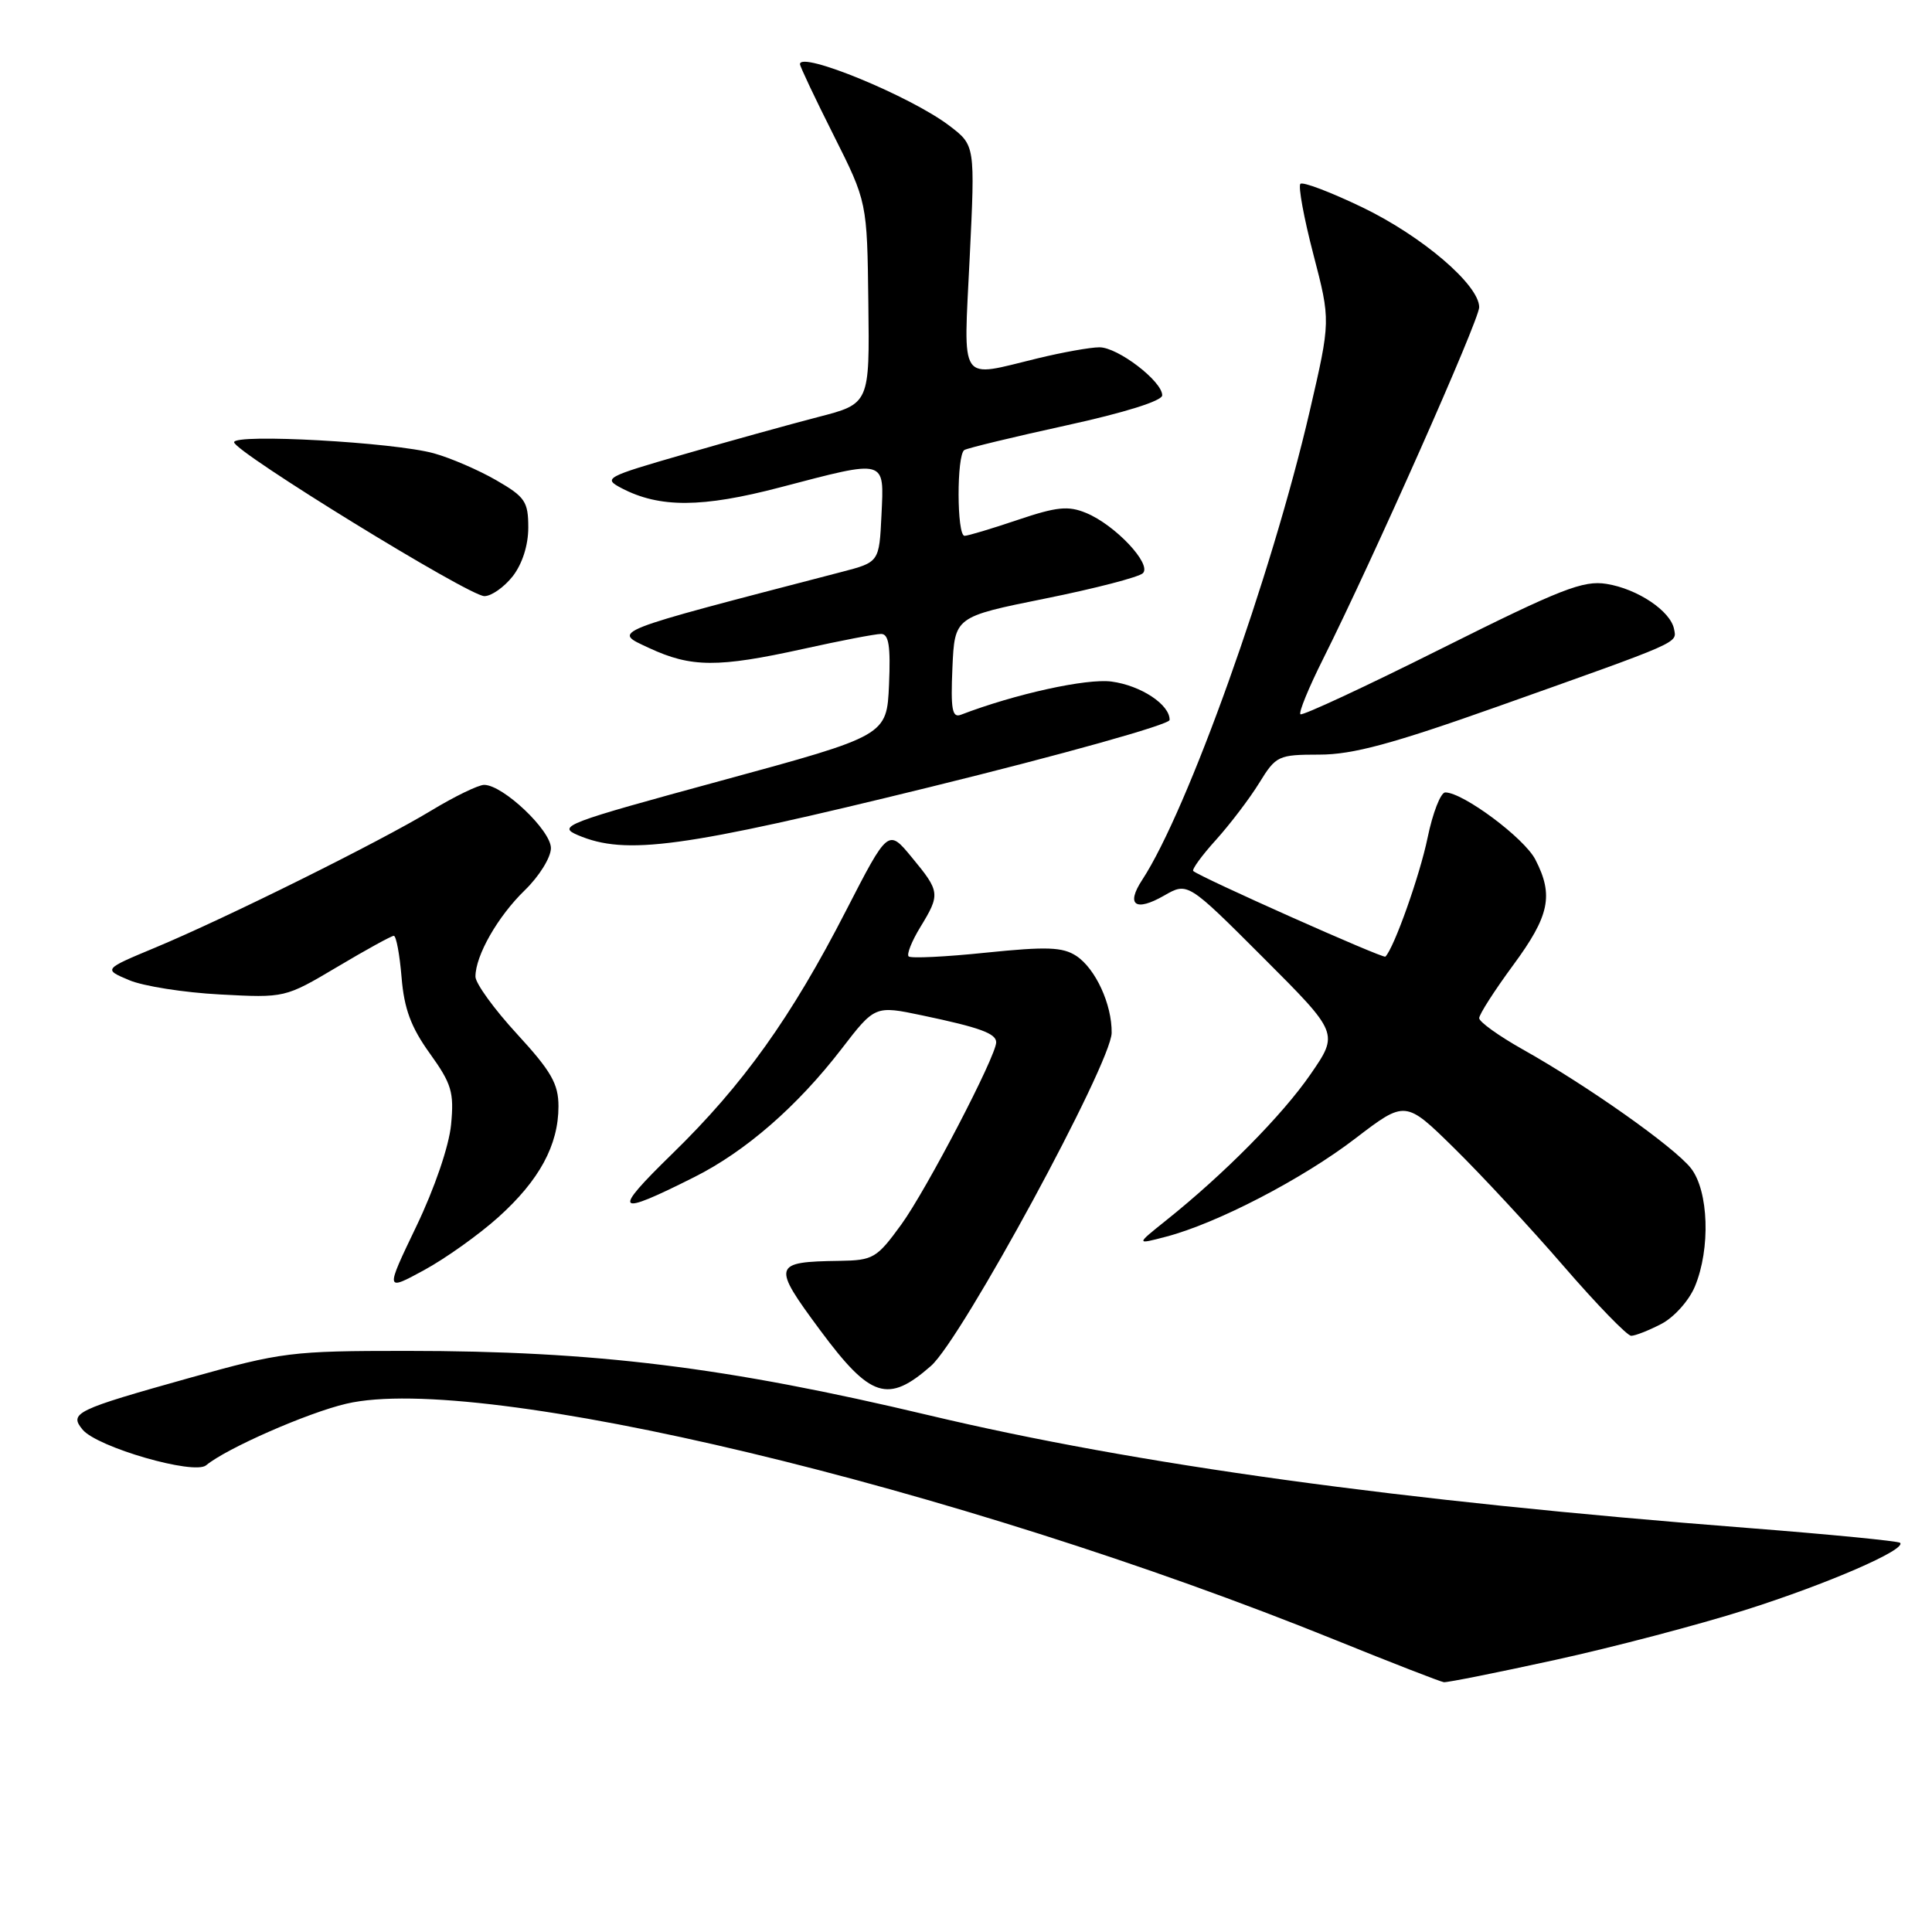 <?xml version="1.0" encoding="UTF-8" standalone="no"?>
<!DOCTYPE svg PUBLIC "-//W3C//DTD SVG 1.1//EN" "http://www.w3.org/Graphics/SVG/1.1/DTD/svg11.dtd" >
<svg xmlns="http://www.w3.org/2000/svg" xmlns:xlink="http://www.w3.org/1999/xlink" version="1.1" viewBox="0 0 256 256">
 <g >
 <path fill="currentColor"
d=" M 206.06 219.95 C 213.71 218.28 225.04 215.30 231.23 213.34 C 242.11 209.90 252.66 205.32 251.77 204.43 C 251.53 204.20 242.37 203.30 231.42 202.45 C 185.53 198.88 150.59 194.07 123.13 187.54 C 96.17 181.13 78.86 179.00 53.85 179.00 C 38.62 179.00 37.34 179.16 25.15 182.57 C 9.98 186.82 9.12 187.23 10.95 189.44 C 12.89 191.77 25.72 195.48 27.31 194.16 C 30.00 191.92 40.75 187.20 45.89 186.00 C 63.53 181.86 126.67 196.95 177.00 217.33 C 184.43 220.34 190.87 222.84 191.32 222.90 C 191.77 222.95 198.40 221.63 206.06 219.95 Z  M 123.36 180.99 C 127.45 177.40 147.25 140.90 147.30 136.86 C 147.35 133.09 145.16 128.34 142.61 126.66 C 140.80 125.48 138.70 125.41 130.66 126.23 C 125.30 126.79 120.68 127.01 120.40 126.73 C 120.12 126.45 120.81 124.71 121.94 122.86 C 124.61 118.49 124.57 118.14 120.84 113.63 C 117.69 109.80 117.69 109.80 112.09 120.69 C 104.85 134.80 98.46 143.74 89.08 152.88 C 81.00 160.76 81.48 161.26 92.00 155.97 C 98.80 152.56 105.66 146.58 111.49 139.01 C 115.94 133.23 115.94 133.23 122.22 134.55 C 129.84 136.15 132.00 136.94 132.00 138.11 C 132.00 139.93 122.77 157.64 119.43 162.25 C 116.17 166.73 115.71 167.00 111.24 167.07 C 102.37 167.20 102.26 167.60 108.68 176.27 C 115.35 185.26 117.65 186.00 123.36 180.99 Z  M 220.13 175.43 C 221.81 174.56 223.79 172.36 224.58 170.47 C 226.67 165.46 226.41 157.80 224.06 154.80 C 221.85 151.99 210.33 143.85 201.75 139.04 C 198.59 137.26 196.00 135.40 196.00 134.91 C 196.00 134.41 198.03 131.25 200.50 127.89 C 205.33 121.34 205.89 118.63 203.44 113.89 C 201.97 111.04 193.86 105.00 191.50 105.00 C 190.90 105.00 189.84 107.71 189.16 111.02 C 188.13 116.01 184.72 125.62 183.57 126.76 C 183.28 127.05 158.97 116.21 158.11 115.41 C 157.90 115.22 159.25 113.35 161.13 111.28 C 163.00 109.20 165.58 105.81 166.85 103.75 C 169.08 100.13 169.36 100.00 174.83 99.99 C 179.24 99.99 184.49 98.57 198.50 93.60 C 222.93 84.92 222.19 85.25 221.82 83.35 C 221.35 80.96 216.99 78.03 212.88 77.37 C 209.79 76.87 206.84 78.02 191.02 85.93 C 180.97 90.96 172.55 94.88 172.31 94.64 C 172.07 94.40 173.41 91.12 175.30 87.35 C 181.94 74.08 196.00 42.40 196.00 40.71 C 196.00 37.75 188.44 31.29 180.51 27.47 C 176.31 25.45 172.62 24.05 172.31 24.36 C 172.00 24.67 172.77 28.88 174.03 33.71 C 176.32 42.50 176.32 42.50 173.54 54.50 C 168.47 76.33 157.37 107.40 151.34 116.60 C 149.16 119.93 150.45 120.85 154.25 118.67 C 157.37 116.88 157.37 116.88 167.38 126.89 C 177.40 136.91 177.40 136.91 173.65 142.35 C 169.93 147.75 162.19 155.58 154.50 161.72 C 150.50 164.92 150.50 164.92 154.50 163.87 C 161.22 162.12 172.59 156.22 179.58 150.86 C 186.22 145.78 186.22 145.78 192.69 152.14 C 196.25 155.64 202.77 162.66 207.17 167.75 C 211.57 172.84 215.61 177.00 216.14 177.00 C 216.67 177.00 218.46 176.30 220.13 175.43 Z  M 66.05 161.27 C 71.47 156.39 74.00 151.73 74.00 146.59 C 74.00 143.61 73.04 141.94 68.50 137.00 C 65.47 133.71 63.00 130.29 63.00 129.41 C 63.00 126.61 65.96 121.43 69.54 117.96 C 71.45 116.11 73.00 113.61 73.00 112.38 C 73.00 110.02 66.64 104.00 64.15 104.00 C 63.39 104.00 60.23 105.53 57.13 107.41 C 50.24 111.58 29.97 121.64 20.60 125.55 C 13.69 128.43 13.69 128.43 17.10 129.87 C 18.97 130.67 24.38 131.52 29.13 131.77 C 37.76 132.23 37.76 132.23 44.69 128.12 C 48.50 125.85 51.87 124.00 52.18 124.00 C 52.50 124.00 52.96 126.48 53.21 129.50 C 53.55 133.67 54.46 136.12 56.95 139.58 C 59.85 143.62 60.18 144.73 59.77 149.02 C 59.50 151.86 57.58 157.47 55.17 162.49 C 51.04 171.10 51.04 171.10 56.19 168.30 C 59.02 166.76 63.46 163.60 66.05 161.27 Z  M 123.23 104.29 C 140.69 100.00 154.97 96.01 154.98 95.40 C 155.02 93.37 151.18 90.83 147.28 90.31 C 143.98 89.87 134.48 91.96 127.32 94.71 C 126.17 95.15 125.96 94.00 126.20 88.49 C 126.50 81.73 126.50 81.73 138.50 79.31 C 145.10 77.98 150.92 76.47 151.44 75.95 C 152.65 74.75 147.77 69.56 143.92 67.97 C 141.55 66.99 140.04 67.14 134.85 68.89 C 131.42 70.05 128.25 71.00 127.81 71.00 C 126.77 71.00 126.75 60.27 127.78 59.63 C 128.22 59.37 134.29 57.90 141.28 56.37 C 149.01 54.68 154.00 53.12 154.00 52.38 C 154.00 50.51 148.10 46.00 145.67 46.02 C 144.48 46.02 140.80 46.68 137.50 47.48 C 126.91 50.04 127.67 51.16 128.49 34.13 C 129.21 19.26 129.21 19.26 125.81 16.67 C 120.72 12.78 106.00 6.72 106.00 8.50 C 106.00 8.80 108.00 13.03 110.45 17.90 C 114.90 26.76 114.90 26.76 115.06 40.13 C 115.23 53.50 115.23 53.50 108.36 55.27 C 104.59 56.25 96.61 58.46 90.64 60.19 C 80.21 63.20 79.88 63.38 82.35 64.68 C 87.39 67.32 93.02 67.29 103.36 64.58 C 117.56 60.86 117.15 60.75 116.80 68.24 C 116.50 74.49 116.50 74.49 111.50 75.79 C 80.29 83.91 81.12 83.58 86.00 85.86 C 91.59 88.46 95.11 88.48 106.45 85.98 C 111.37 84.89 116.00 84.00 116.75 84.00 C 117.77 84.00 118.02 85.61 117.80 90.73 C 117.50 97.47 117.50 97.47 95.57 103.44 C 74.86 109.08 73.80 109.48 76.57 110.66 C 82.93 113.37 90.38 112.36 123.23 104.29 Z  M 67.93 76.37 C 69.20 74.74 70.00 72.26 70.00 69.91 C 70.00 66.46 69.58 65.84 65.75 63.63 C 63.41 62.28 59.70 60.68 57.50 60.07 C 52.22 58.60 30.99 57.43 31.02 58.60 C 31.06 59.87 62.13 78.98 64.18 78.99 C 65.10 79.00 66.79 77.81 67.93 76.37 Z "/>
</g>
</svg>